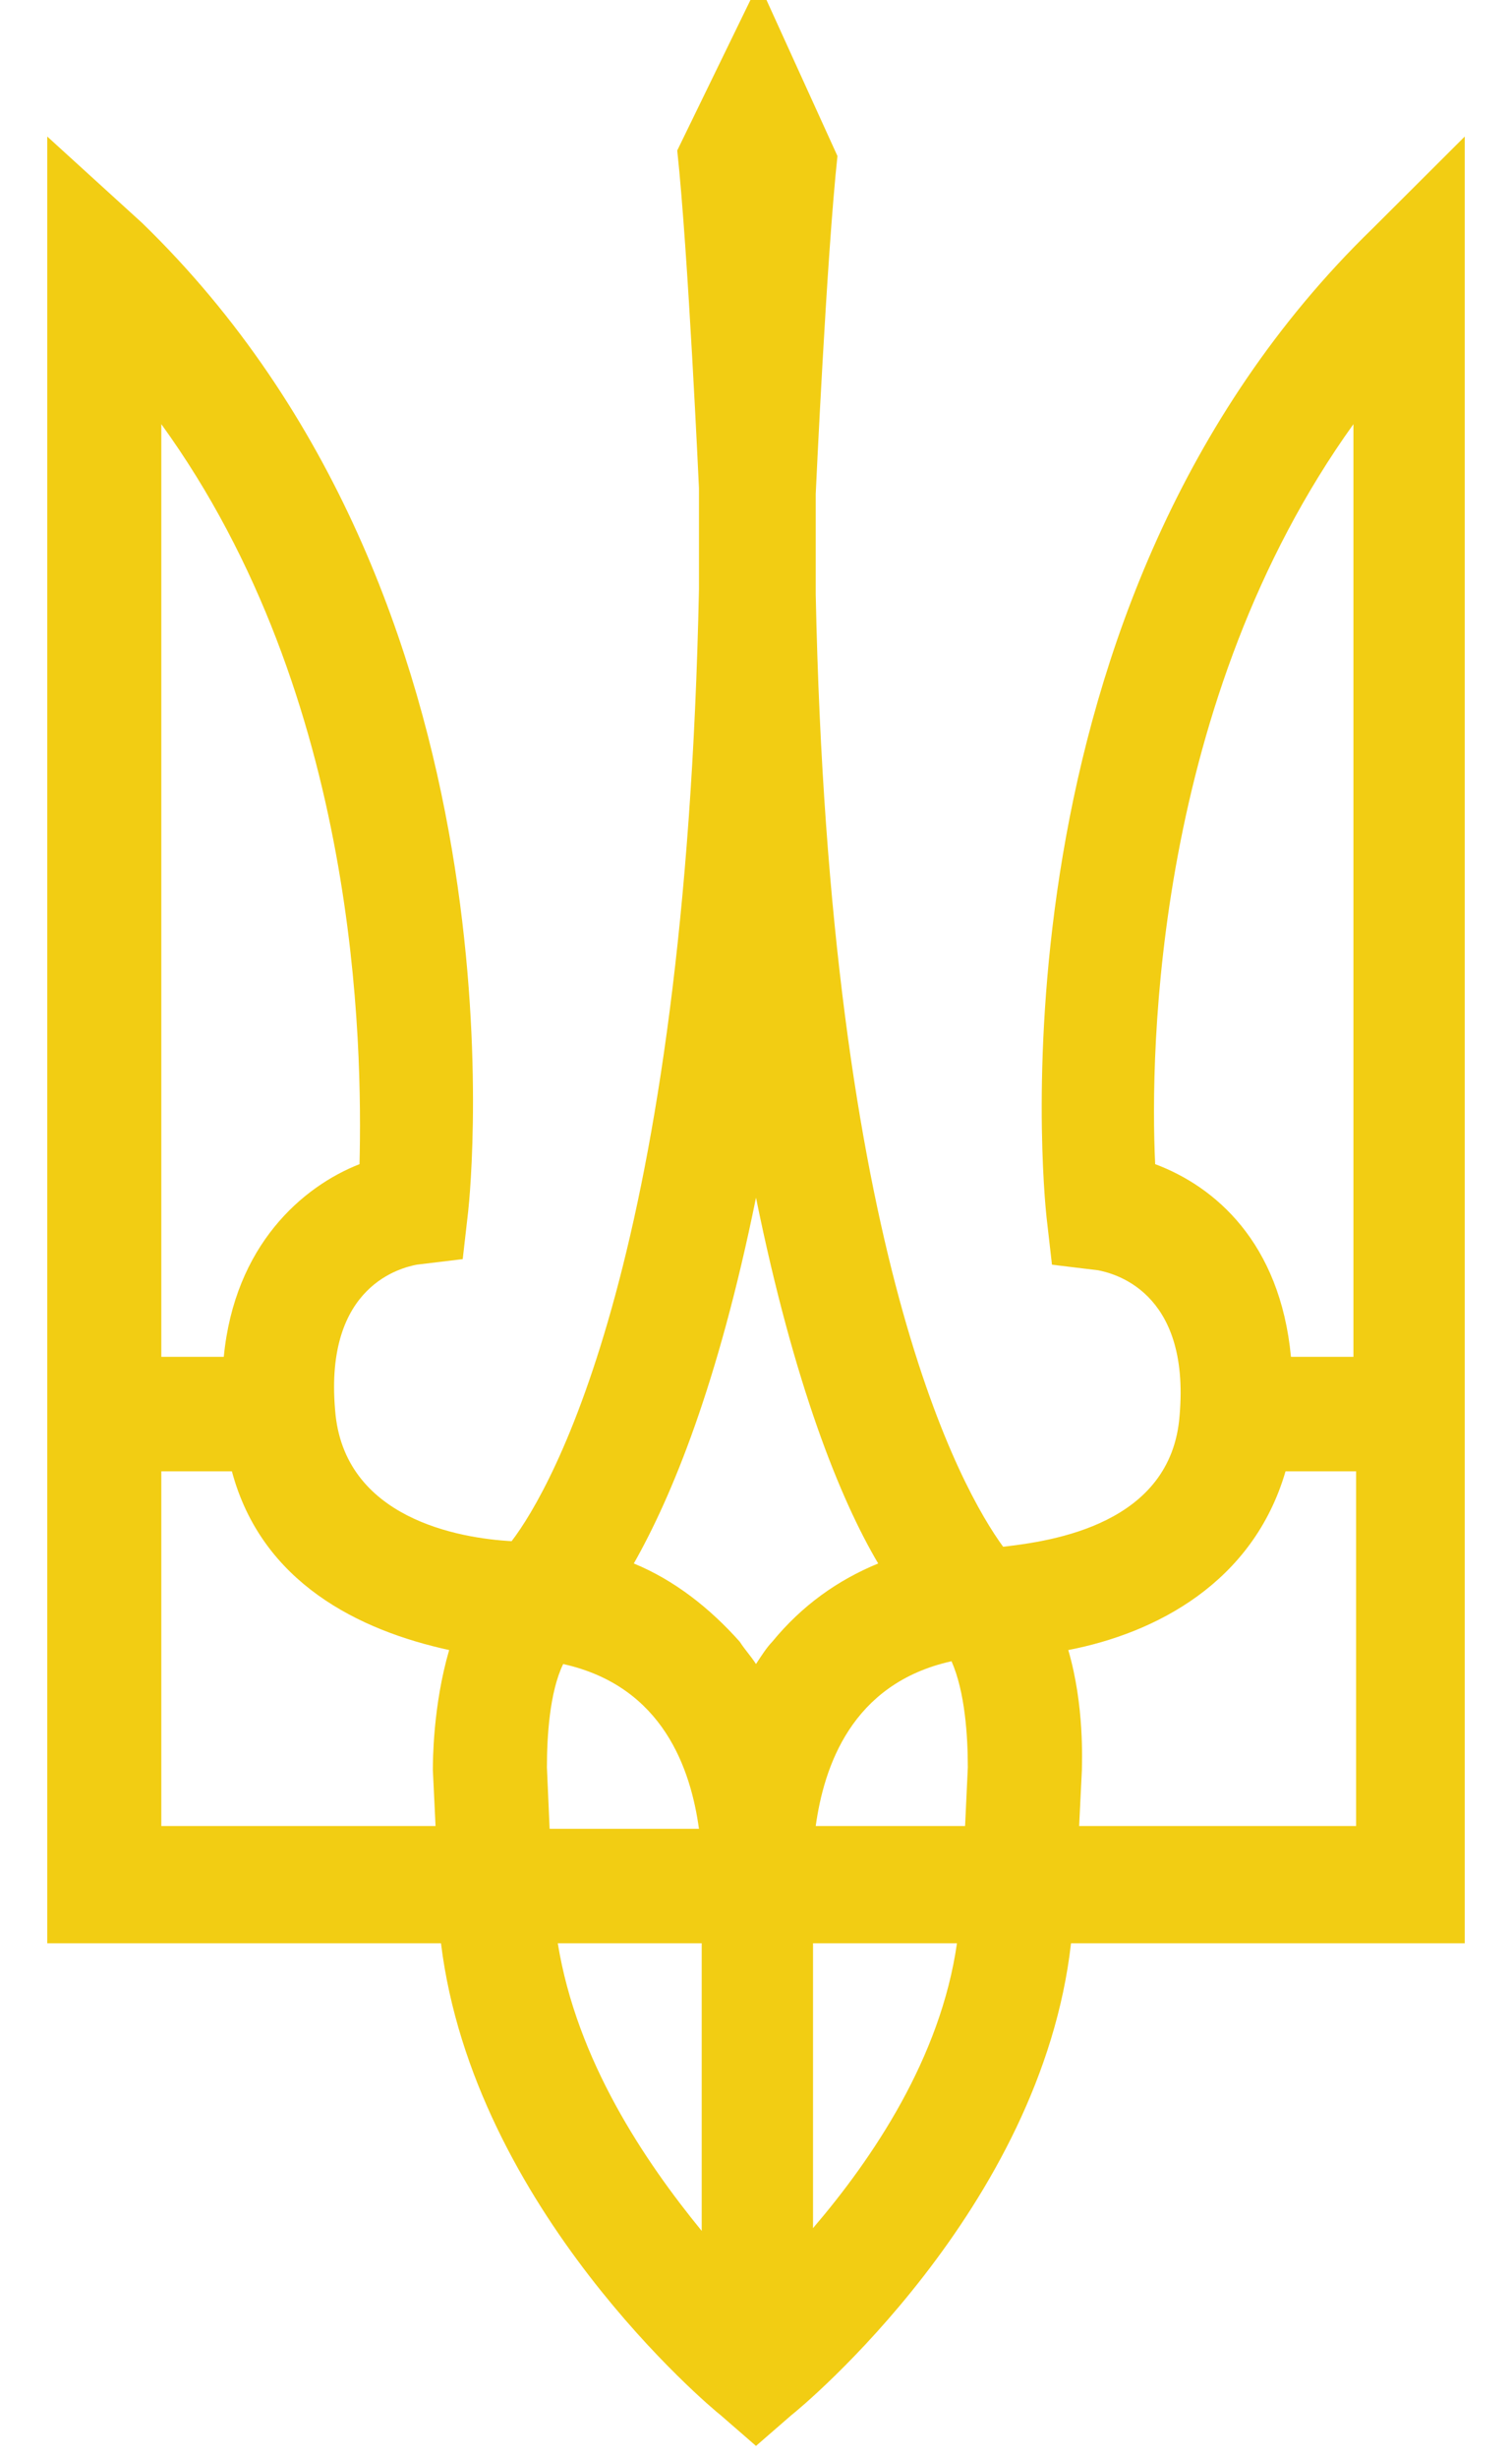 <svg width="32" height="52" viewBox="0 0 32 52" fill="none" xmlns="http://www.w3.org/2000/svg">
<g clip-path="url(#clip0-104-328)">
<path d="M29.046 4.837C20.828 12.811 22.092 25.216 22.149 25.748L22.264 26.752L23.241 26.87C23.529 26.929 25.195 27.283 24.965 29.942C24.793 32.245 22.264 32.6 21.23 32.718C20.368 31.536 17.552 26.634 17.264 12.575C17.264 11.866 17.264 11.157 17.264 10.448C17.264 10.448 17.494 5.428 17.724 3.301L16.058 -0.361L14.333 3.183C14.563 5.309 14.793 10.33 14.793 10.33C14.793 11.039 14.793 11.748 14.793 12.457C14.506 26.515 11.69 31.477 10.828 32.6C9.736 32.541 7.264 32.127 7.092 29.823C6.862 27.165 8.529 26.811 8.816 26.752L9.793 26.634L9.908 25.629C9.966 25.098 11.23 12.693 3.011 4.719L1 2.888V41.106H9.333C10.023 46.717 15.023 50.911 15.253 51.089L16 51.738L16.747 51.089C16.977 50.911 22.035 46.717 22.667 41.106H31V2.888L29.046 4.837ZM7.609 24.625C6.402 25.098 4.966 26.338 4.736 28.701H3.414V8.972C7.609 14.761 7.667 22.144 7.609 24.625ZM9.161 37.443L9.218 38.625H3.414V31.123H4.908C5.54 33.486 7.609 34.49 9.506 34.903C9.161 36.085 9.161 37.266 9.161 37.443ZM11.575 37.384C11.575 36.734 11.632 35.789 11.919 35.199C14.046 35.671 14.621 37.443 14.793 38.684H11.632L11.575 37.384ZM14.851 47.19C13.644 45.713 12.207 43.587 11.805 41.106H14.851V47.19ZM16.345 34.726C16.23 34.844 16.115 35.022 16 35.199C15.885 35.022 15.77 34.903 15.655 34.726C15.023 34.017 14.276 33.427 13.414 33.072C14.218 31.654 15.195 29.292 16 25.334C16.805 29.292 17.782 31.714 18.586 33.072C17.724 33.427 16.977 33.958 16.345 34.726ZM17.207 47.131V41.106H20.253C19.908 43.528 18.471 45.654 17.207 47.131ZM20.483 37.384L20.425 38.625H17.264C17.437 37.384 18.012 35.612 20.138 35.14C20.425 35.789 20.483 36.734 20.483 37.384ZM24.448 24.625C24.333 22.203 24.448 14.82 28.644 8.972V28.701H27.322C27.092 26.279 25.713 25.098 24.448 24.625ZM22.839 38.625L22.897 37.443C22.897 37.266 22.954 36.085 22.609 34.903C24.448 34.549 26.517 33.486 27.207 31.123H28.701V38.625H22.839Z" fill="#F2CD13"/>
</g>
<defs>
<clipPath id="clip0-104-328">
<rect width="32" height="52" fill="white"/>
</clipPath>
</defs>
</svg>
